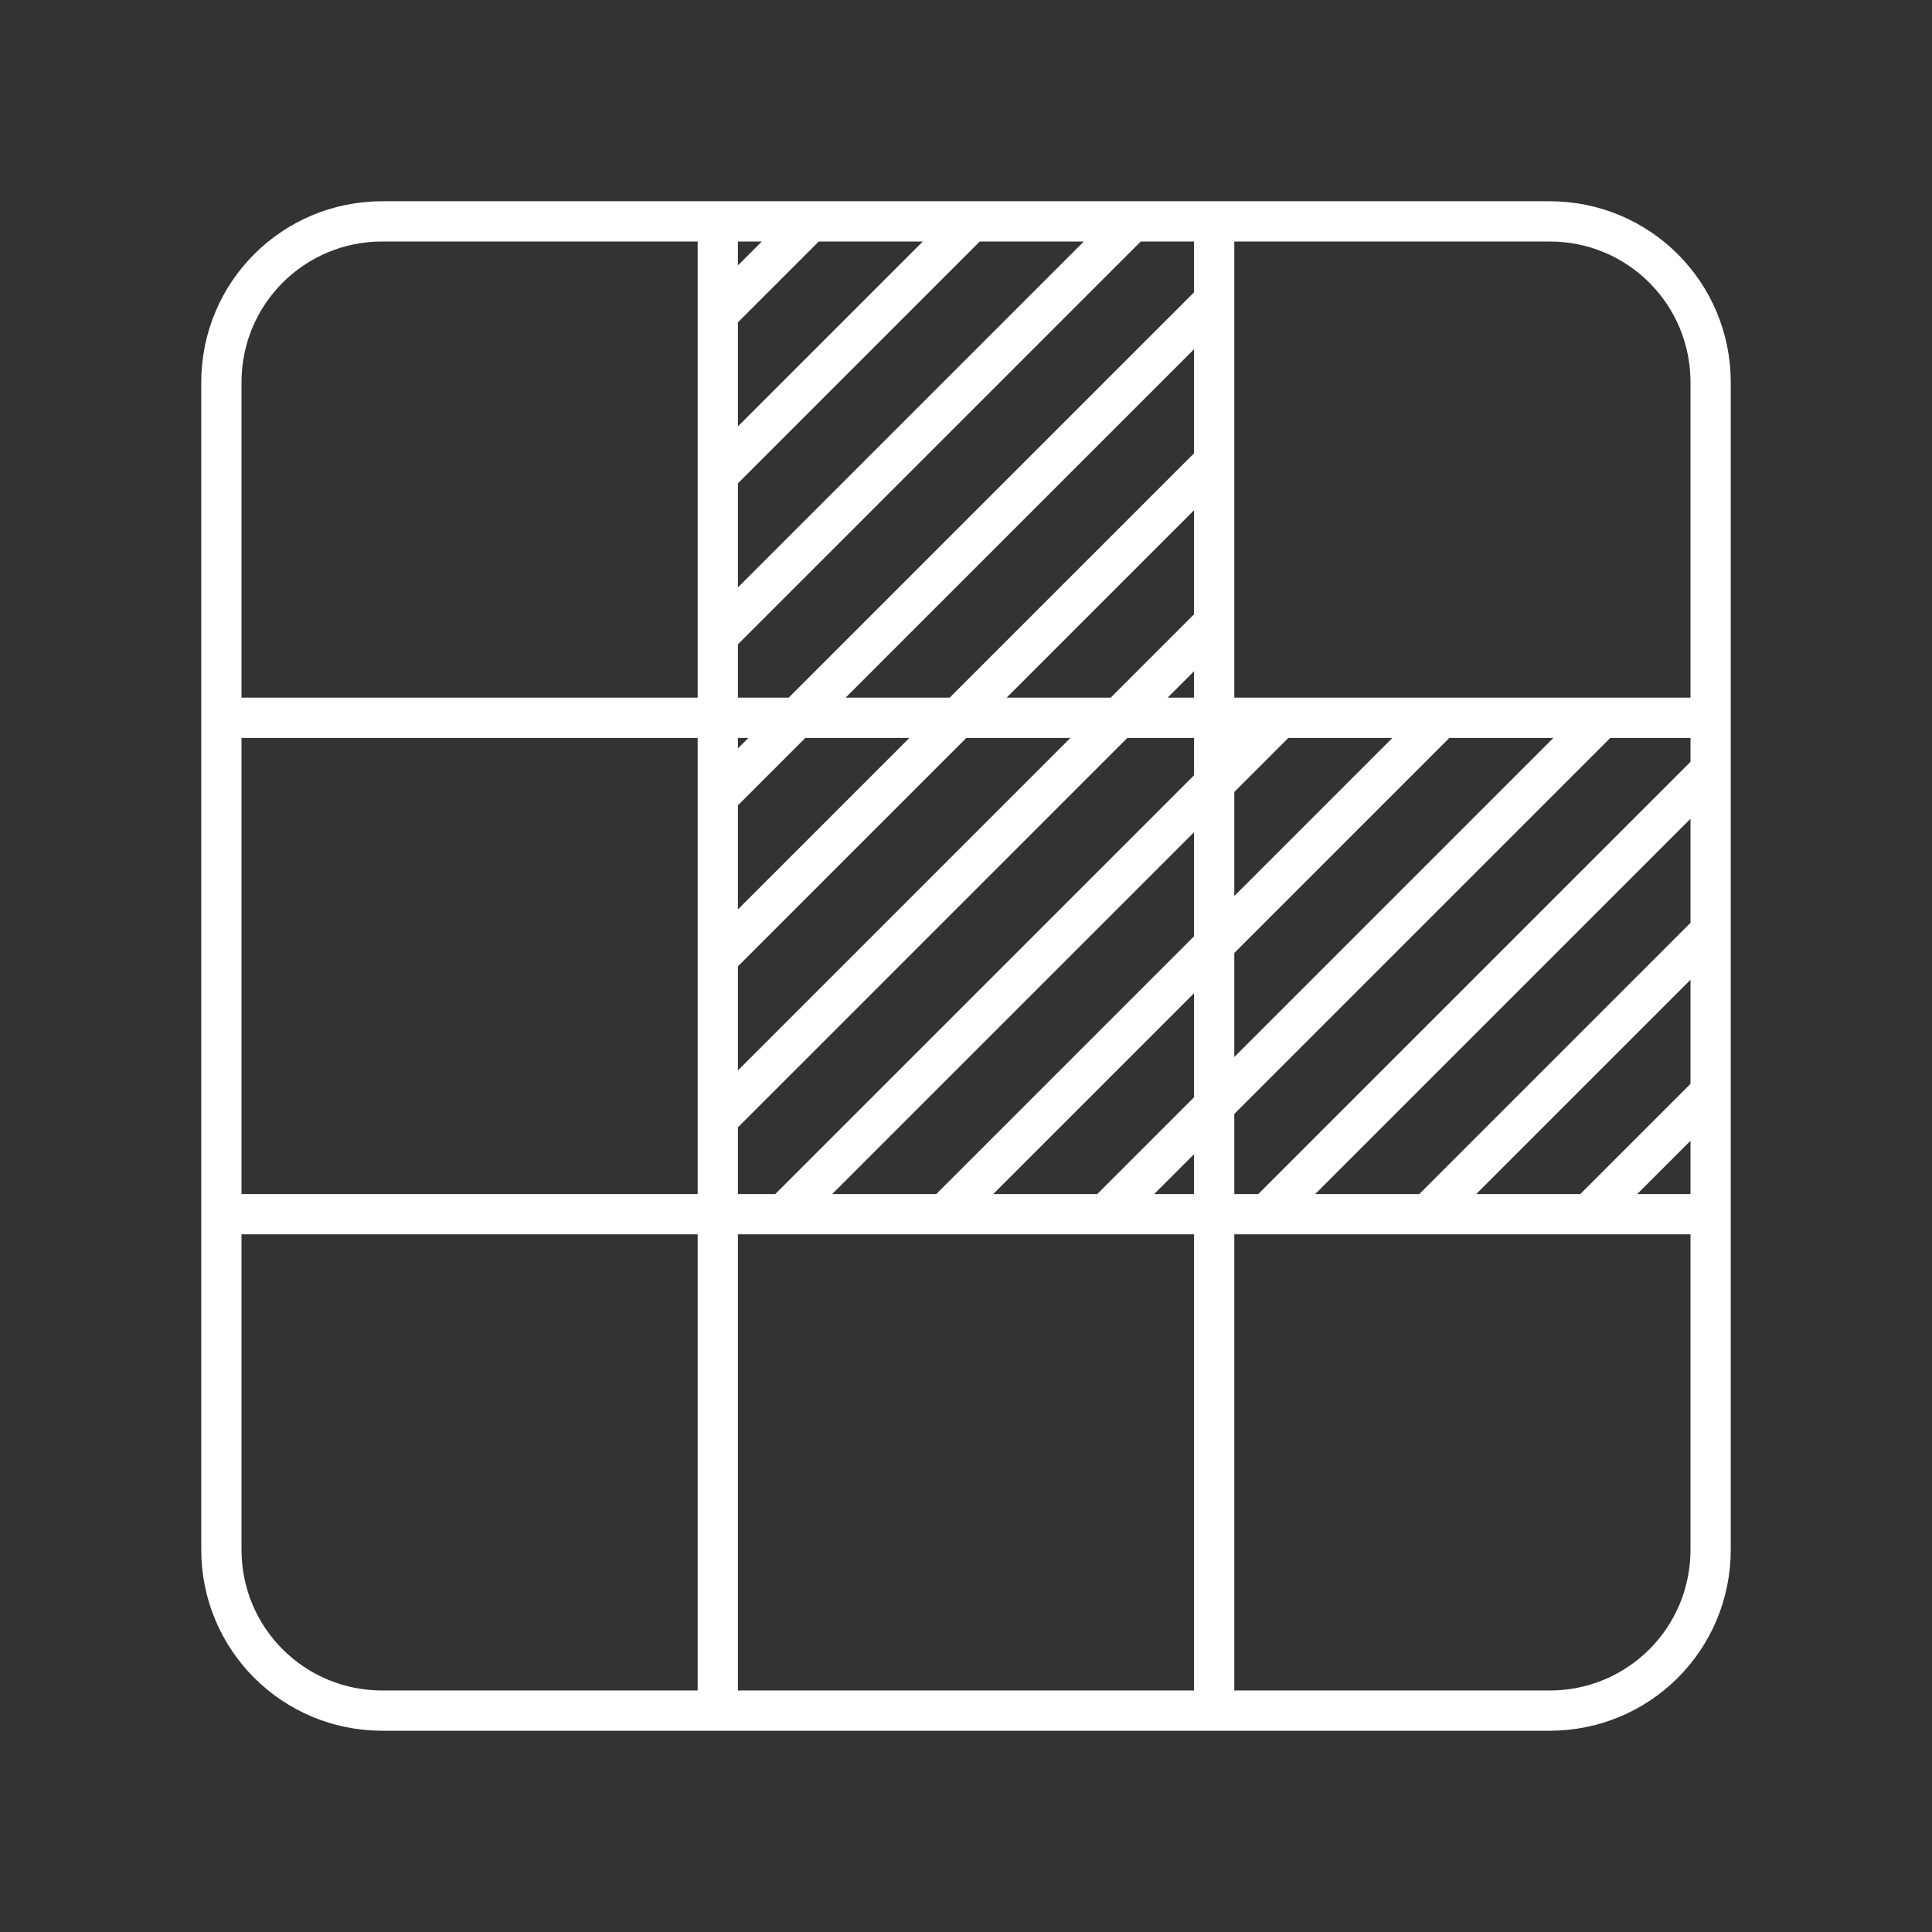 <?xml version="1.0" encoding="UTF-8" standalone="no"?>
<svg
   viewBox="0 0 48 48"
   version="1.1"
   id="svg1"
   sodipodi:docname="woodoku.svg"
   inkscape:version="1.3.2 (091e20ef0f, 2023-11-25)"
   xml:space="preserve"
   xmlns:inkscape="http://www.inkscape.org/namespaces/inkscape"
   xmlns:sodipodi="http://sodipodi.sourceforge.net/DTD/sodipodi-0.dtd"
   xmlns="http://www.w3.org/2000/svg"
   xmlns:svg="http://www.w3.org/2000/svg"><rect x="0" y="0" width="48" height="48" fill="#333333" stroke="none"/><sodipodi:namedview
     id="namedview1"
     pagecolor="#505050"
     bordercolor="#eeeeee"
     borderopacity="1"
     inkscape:showpageshadow="0"
     inkscape:pageopacity="0"
     inkscape:pagecheckerboard="0"
     inkscape:deskcolor="#505050"
     inkscape:zoom="17.8125"
     inkscape:cx="21.305263"
     inkscape:cy="21.529825"
     inkscape:window-width="1918"
     inkscape:window-height="1053"
     inkscape:window-x="0"
     inkscape:window-y="0"
     inkscape:window-maximized="1"
     inkscape:current-layer="svg1" /><defs
     id="defs1"><style
       id="style1">.a { fill:none;stroke:#fff;stroke-linecap:round;stroke-linejoin:round; }
</style></defs><path
     id="path7"
     style="display:inline;fill:none;fill-opacity:0.266;stroke:#fff;stroke-linecap:round;stroke-linejoin:round"
     d="M 31.801,17.834 30.166,19.469 M 20.135,5.5 17.834,7.801 m 1.967,10.033 -1.967,1.967 m 24.666,7.334 -3.031,3.031 m 3.031,-7.031 -7.031,7.031 M 42.5,19.135 31.468,30.166 m 8.332,-12.332 -9.635,9.635 m 0,0 -2.697,2.697 M 30.166,19.469 19.468,30.166 M 35.801,17.834 30.166,23.469 m 0,0 -6.697,6.697 m 6.697,-14.697 -2.365,2.365 m 0,0 -9.967,9.967 m 12.332,-16.332 -6.365,6.365 m 0,0 -5.967,5.967 M 30.166,7.469 19.8,17.834 M 28.135,5.5 17.834,15.801 M 24.135,5.5 17.834,11.801 M 17.833,5.5 v 37 m 12.333,-37 v 37 M 5.5,17.833 h 37 m -37,12.333 h 37 M 9.5,5.5 h 29 c 2.216,0 4,1.784 4,4 v 29 c 0,2.216 -1.784,4 -4,4 h -29 c -2.216,0 -4,-1.784 -4,-4 v -29 c 0,-2.216 1.784,-4 4,-4 z m 14.635,-1.653e-4 -6.301,6.301" /></svg>
